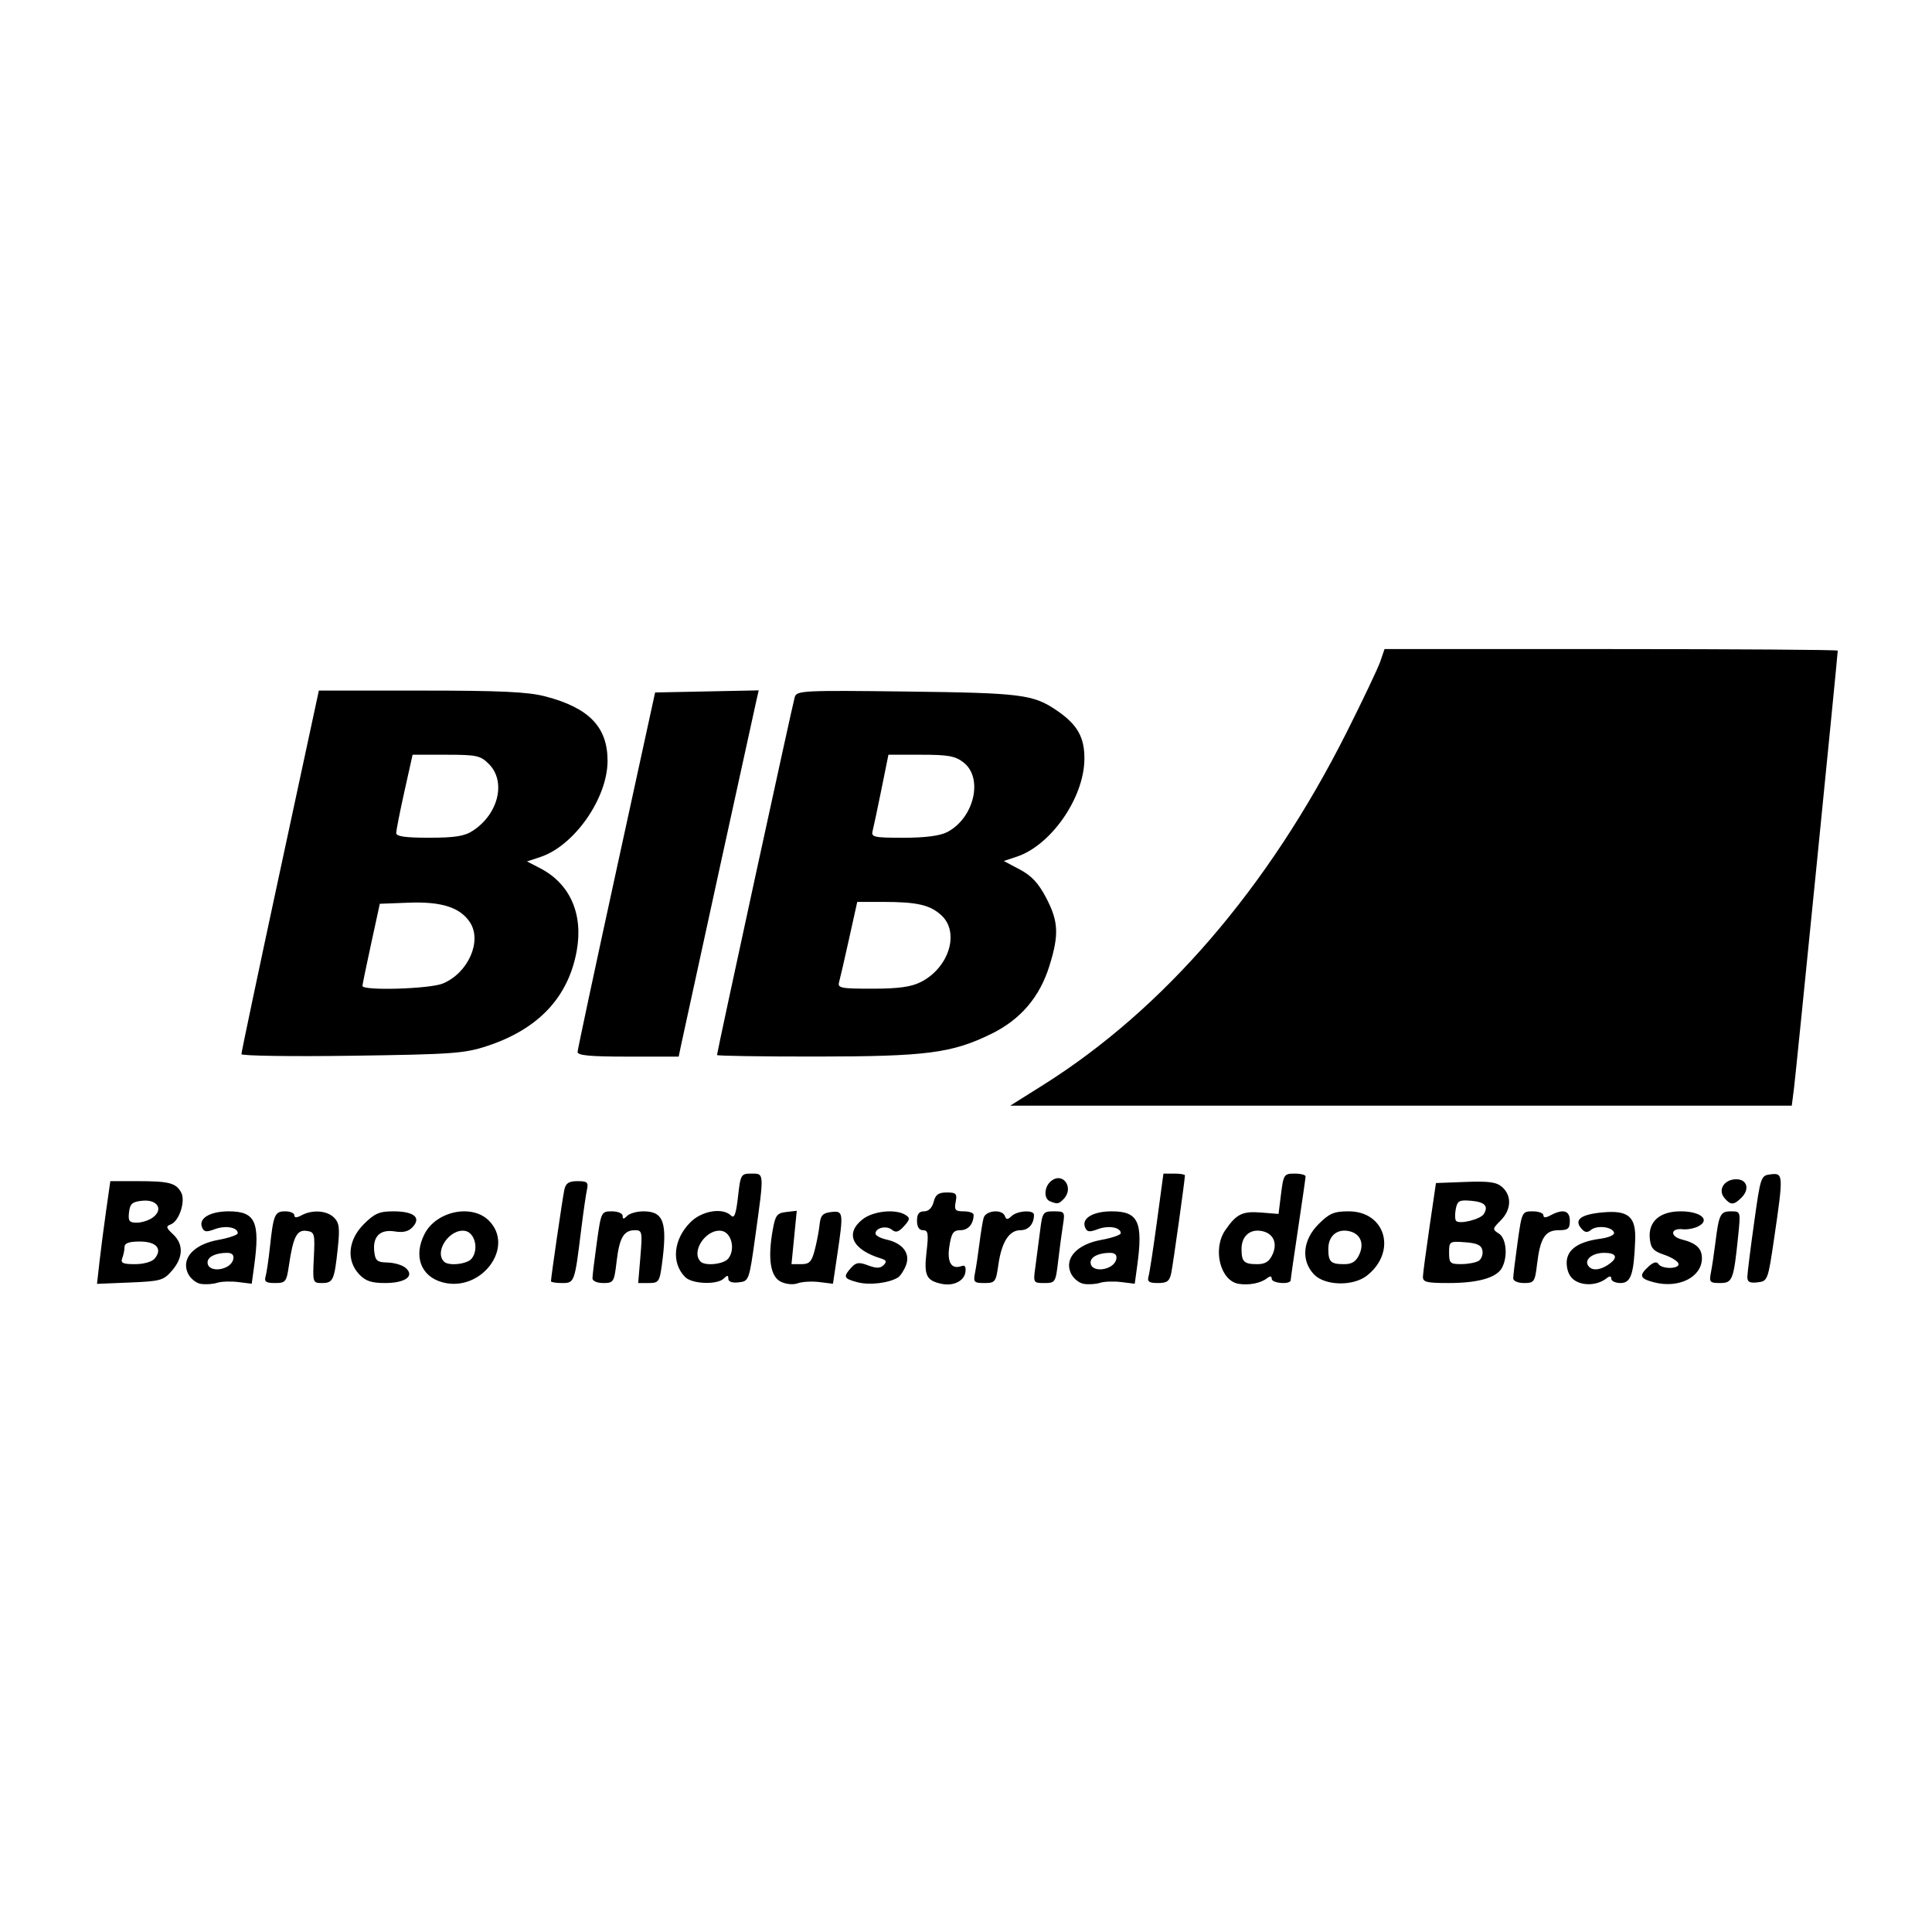 <?xml version="1.0" encoding="UTF-8" standalone="no"?>
<!-- Created with Inkscape (http://www.inkscape.org/) -->

<svg
   version="1.1"
   id="svg483"
   width="2500"
   height="2500"
   viewBox="0 0 2500 2500"
   sodipodi:docname="BIB-logo.svg"
   inkscape:version="1.2.2 (732a01da63, 2022-12-09)"
   xmlns:inkscape="http://www.inkscape.org/namespaces/inkscape"
   xmlns:sodipodi="http://sodipodi.sourceforge.net/DTD/sodipodi-0.dtd"
   xmlns="http://www.w3.org/2000/svg"
   xmlns:svg="http://www.w3.org/2000/svg">
  <defs
     id="defs487" />
  <sodipodi:namedview
     id="namedview485"
     pagecolor="#505050"
     bordercolor="#eeeeee"
     borderopacity="1"
     inkscape:showpageshadow="0"
     inkscape:pageopacity="0"
     inkscape:pagecheckerboard="0"
     inkscape:deskcolor="#505050"
     showgrid="false"
     inkscape:zoom="0.18713471"
     inkscape:cx="2185.5914"
     inkscape:cy="1218.3737"
     inkscape:window-width="1920"
     inkscape:window-height="1009"
     inkscape:window-x="-8"
     inkscape:window-y="-8"
     inkscape:window-maximized="1"
     inkscape:current-layer="g489" />
  <g
     inkscape:groupmode="layer"
     inkscape:label="Image"
     id="g489">
    <g
       id="g1241"
       transform="matrix(4.883,0,0,4.883,0.027,0.023)">
      <path
         style="fill:#000"
         d="m 53.193,340.221 c -1.269,-0.206 -2.809,-1.479 -3.424,-2.827 -1.796,-3.943 1.6,-7.658 8.068,-8.827 C 60.677,328.055 63,327.253 63,326.786 c 0,-1.557 -3.262,-2.126 -6.083,-1.061 -2.285,0.862 -2.9,0.761 -3.407,-0.56 C 52.608,322.814 55.704,321 60.62,321 c 7.03,0 8.33,2.791 6.732,14.452 l -0.649,4.732 -3.601,-0.445 C 61.121,339.495 58.6,339.587 57.5,339.945 c -1.1,0.358 -3.038,0.482 -4.307,0.276 z m 8.63,-6.584 C 62.036,332.561 61.465,332 60.155,332 57.158,332 55,333.057 55,334.524 c 0,2.96 6.223,2.151 6.823,-0.887 z m 55.471,6.182 c -5.78,-1.538 -7.808,-6.992 -4.778,-12.852 3.128,-6.05 12.548,-7.993 17.029,-3.513 7.012,7.012 -2.026,19.085 -12.251,16.364 z m 7.655,-6.258 c 2.011,-2.423 0.905,-7.01 -1.782,-7.391 -4.072,-0.577 -8.166,5.499 -5.501,8.164 1.209,1.209 6.066,0.694 7.283,-0.773 z m 81.952,6.084 c -2.749,-1.363 -3.484,-6.035 -2.147,-13.644 0.695,-3.953 1.131,-4.539 3.586,-4.823 l 2.795,-0.323 -0.697,7.073 L 209.742,335 h 2.591 c 2.153,0 2.756,-0.633 3.569,-3.75 0.538,-2.062 1.118,-5.1 1.289,-6.75 0.252,-2.435 0.828,-3.06 3.061,-3.316 3.238,-0.373 3.298,0.05 1.615,11.369 l -1.135,7.634 -3.615,-0.446 c -1.988,-0.245 -4.559,-0.1 -5.713,0.324 -1.215,0.446 -3.109,0.269 -4.5,-0.421 z m 20.349,0.153 c -3.68,-0.968 -3.886,-1.437 -1.693,-3.86 1.293,-1.429 2.054,-1.533 4.486,-0.615 2.19,0.827 3.227,0.808 4.11,-0.076 0.908,-0.908 0.738,-1.317 -0.736,-1.769 -7.594,-2.328 -9.597,-6.618 -4.838,-10.362 2.82,-2.218 8.753,-2.824 11.381,-1.162 1.25,0.791 1.192,1.22 -0.402,2.981 -1.413,1.561 -2.184,1.79 -3.197,0.949 -1.45,-1.204 -4.361,-0.533 -4.361,1.005 0,0.524 1.303,1.238 2.896,1.588 4.312,0.947 6.384,3.654 5.194,6.786 -0.532,1.398 -1.498,2.871 -2.146,3.272 -2.403,1.485 -7.54,2.092 -10.694,1.263 z m 22.25,0.412 c -4.038,-0.857 -4.693,-2.239 -3.978,-8.395 C 246.095,326.872 245.957,326 244.598,326 243.56,326 243,325.124 243,323.5 c 0,-1.786 0.541,-2.5 1.892,-2.5 1.184,0 2.126,-0.936 2.519,-2.5 0.485,-1.933 1.272,-2.5 3.47,-2.5 2.493,0 2.783,0.308 2.364,2.5 -0.411,2.151 -0.113,2.5 2.139,2.5 1.439,0 2.617,0.413 2.617,0.918 0,2.41 -1.425,4.082 -3.479,4.082 -1.885,0 -2.377,0.7 -2.932,4.167 -0.692,4.327 0.519,6.323 3.23,5.327 0.883,-0.324 1.214,0.221 1,1.652 -0.35,2.345 -3.199,3.726 -6.319,3.063 z m 37.694,0.012 c -1.269,-0.206 -2.809,-1.479 -3.424,-2.827 -1.796,-3.943 1.6,-7.658 8.068,-8.827 2.839,-0.513 5.162,-1.314 5.162,-1.781 0,-1.557 -3.262,-2.126 -6.083,-1.061 -2.285,0.862 -2.9,0.761 -3.407,-0.56 C 286.608,322.814 289.704,321 294.62,321 c 7.03,0 8.33,2.791 6.732,14.452 l -0.649,4.732 -3.601,-0.445 c -1.981,-0.245 -4.501,-0.152 -5.601,0.206 -1.1,0.358 -3.038,0.482 -4.306,0.276 z m 8.63,-6.584 C 296.036,332.561 295.465,332 294.155,332 291.158,332 289,333.057 289,334.524 c 0,2.96 6.223,2.151 6.823,-0.887 z m 32.435,6.576 c -4.898,-0.765 -7.01,-9.227 -3.555,-14.241 2.94,-4.266 4.538,-5.054 9.45,-4.659 l 4.654,0.374 0.668,-5.344 C 340.112,311.254 340.283,311 343.072,311 c 1.61,0 2.918,0.338 2.905,0.75 -0.013,0.412 -0.902,6.6 -1.977,13.75 -1.075,7.15 -1.964,13.338 -1.977,13.75 -0.037,1.222 -5.023,0.853 -5.023,-0.372 0,-0.753 -0.412,-0.8 -1.25,-0.144 -1.664,1.302 -4.74,1.91 -7.491,1.48 z m 8.959,-7.791 c 1.43,-3.138 0.115,-5.769 -3.125,-6.249 -3.001,-0.445 -5.093,1.519 -5.093,4.783 0,3.423 0.644,4.044 4.188,4.044 2.098,0 3.166,-0.684 4.029,-2.578 z m 80.617,7.189 c -1.571,-0.779 -2.435,-2.192 -2.643,-4.323 -0.373,-3.829 2.578,-6.18 8.808,-7.016 2.355,-0.316 3.921,-1.017 3.71,-1.66 -0.509,-1.548 -4.545,-1.994 -6.132,-0.678 -0.971,0.806 -1.648,0.684 -2.603,-0.466 -1.89,-2.278 0.01,-3.67 5.716,-4.19 6.824,-0.622 8.863,1.121 8.626,7.375 C 432.976,337.657 432.178,340 429.455,340 428.105,340 427,339.495 427,338.878 c 0,-0.753 -0.412,-0.8 -1.25,-0.144 -2.18,1.705 -5.503,2.074 -7.916,0.878 z M 426.75,334.722 C 428.829,333.113 428.164,332 425.122,332 c -3.427,0 -5.639,2.083 -3.977,3.746 1.12,1.12 3.363,0.711 5.604,-1.023 z m 11.5,5.075 c -3.74,-0.984 -4.004,-1.805 -1.349,-4.208 1.244,-1.126 2.128,-1.352 2.559,-0.655 0.914,1.478 5.809,1.372 5.313,-0.116 -0.217,-0.65 -1.942,-1.699 -3.833,-2.333 -2.809,-0.941 -3.496,-1.721 -3.749,-4.26 -0.449,-4.512 2.626,-7.226 8.187,-7.226 5.233,0 7.93,2.23 4.753,3.93 -1.099,0.588 -2.991,0.957 -4.204,0.82 -3.272,-0.371 -3.461,1.899 -0.225,2.711 3.786,0.95 5.299,2.37 5.299,4.97 0,5.024 -6.16,8.099 -12.75,6.366 z M 26.36,334.359 c 0.363,-3.222 1.158,-9.346 1.766,-13.609 L 29.23,313 h 7.303 c 8.273,0 10.121,0.486 11.477,3.019 1.205,2.251 -0.526,7.581 -2.737,8.43 -1.368,0.525 -1.289,0.888 0.57,2.619 2.827,2.634 2.734,6.151 -0.256,9.626 -2.244,2.609 -3.027,2.831 -11.15,3.165 l -8.737,0.359 z m 14.63,-0.846 C 43.129,330.934 41.433,329 37.031,329 34.218,329 33,329.428 33,330.418 c 0,0.78 -0.273,2.13 -0.607,3 C 31.902,334.697 32.548,335 35.771,335 c 2.307,0 4.504,-0.626 5.219,-1.487 z M 40.471,322.645 c 2.916,-2.133 1.267,-4.842 -2.714,-4.458 -2.715,0.262 -3.309,0.771 -3.573,3.064 -0.267,2.317 0.058,2.75 2.059,2.75 1.306,0 3.209,-0.61 4.229,-1.355 z M 70.373,338.25 c 0.279,-0.963 0.797,-4.45 1.149,-7.75 0.924,-8.644 1.288,-9.5 4.045,-9.5 C 76.905,321 78,321.466 78,322.035 c 0,0.714 0.601,0.714 1.934,0 2.874,-1.538 6.703,-1.255 8.593,0.635 1.379,1.379 1.549,2.801 0.973,8.174 C 88.597,339.279 88.266,340 85.304,340 c -2.431,0 -2.475,-0.139 -2.143,-6.75 0.319,-6.357 0.208,-6.769 -1.909,-7.069 -2.574,-0.366 -3.576,1.577 -4.677,9.069 -0.655,4.459 -0.882,4.75 -3.704,4.75 -2.39,0 -2.902,-0.359 -2.498,-1.75 z m 24.801,-0.564 C 91.717,334.006 92.218,328.582 96.4,324.4 c 2.836,-2.836 4.129,-3.4 7.8,-3.4 5.427,0 7.463,1.609 5.201,4.11 -1.113,1.23 -2.509,1.585 -4.783,1.216 -3.906,-0.634 -5.902,1.334 -5.44,5.364 0.276,2.406 0.778,2.819 3.492,2.872 1.743,0.034 3.887,0.656 4.762,1.383 2.581,2.142 0.042,4.056 -5.38,4.056 -3.623,0 -5.203,-0.531 -6.878,-2.314 z M 146,339.53 c 0,-1.029 3.091,-22.176 3.548,-24.28 0.375,-1.725 1.19,-2.25 3.49,-2.25 2.592,0 2.932,0.306 2.5,2.25 -0.275,1.238 -0.972,6.075 -1.548,10.75 -1.717,13.913 -1.748,14 -5.069,14 C 147.314,340 146,339.789 146,339.53 Z M 156.999,338.75 c -7e-4,-0.688 0.517,-4.963 1.152,-9.5 1.136,-8.133 1.193,-8.25 4.001,-8.25 1.567,0 2.848,0.54 2.848,1.2 0,0.933 0.267,0.933 1.2,0 0.66,-0.66 2.595,-1.2 4.3,-1.2 5.423,0 6.426,2.963 4.864,14.36 -0.585,4.266 -0.862,4.64 -3.442,4.64 h -2.806 l 0.587,-7 c 0.549,-6.553 0.458,-7 -1.436,-7 -2.977,0 -4.128,1.964 -4.875,8.316 -0.639,5.433 -0.795,5.684 -3.53,5.684 -1.623,0 -2.863,-0.541 -2.864,-1.25 z m 24.574,-0.32 c -3.751,-3.751 -3.149,-10.008 1.401,-14.558 3.05,-3.05 8.558,-3.939 10.761,-1.737 0.847,0.847 1.311,-0.423 1.829,-5 0.671,-5.928 0.791,-6.135 3.565,-6.135 3.411,0 3.385,-0.416 1.037,16.5 -1.649,11.878 -1.694,12.003 -4.416,12.316 -1.719,0.198 -2.75,-0.158 -2.75,-0.95 0,-0.985 -0.267,-1 -1.2,-0.066 -1.722,1.722 -8.376,1.481 -10.227,-0.37 z m 11.377,-4.87 c 2.011,-2.423 0.905,-7.01 -1.782,-7.391 -4.072,-0.577 -8.166,5.499 -5.501,8.164 1.209,1.209 6.066,0.694 7.283,-0.773 z m 65.433,3.69 c 0.298,-1.512 0.821,-5 1.164,-7.75 0.342,-2.75 0.839,-5.787 1.105,-6.75 0.559,-2.022 4.94,-2.411 5.64,-0.5 0.367,1 0.723,1 1.783,0 1.532,-1.445 5.925,-1.691 5.925,-0.332 0,2.443 -1.439,4.082 -3.584,4.082 -3.015,0 -5.008,3.141 -5.869,9.25 -0.63,4.47 -0.848,4.75 -3.688,4.75 -2.757,0 -2.971,-0.238 -2.477,-2.75 z m 15.982,-1.5 c 0.325,-2.337 0.884,-6.612 1.242,-9.5 0.623,-5.022 0.781,-5.25 3.65,-5.25 2.905,0 2.98,0.118 2.404,3.75 -0.327,2.062 -0.897,6.338 -1.265,9.5 -0.649,5.562 -0.768,5.75 -3.647,5.75 -2.927,0 -2.966,-0.07 -2.384,-4.25 z m 29.995,2.5 c 0.272,-0.963 1.271,-7.487 2.22,-14.5 l 1.726,-12.75 h 2.847 c 1.566,0 2.847,0.21 2.847,0.466 0,1.102 -3.101,23.286 -3.605,25.784 -0.456,2.263 -1.083,2.75 -3.542,2.75 -2.367,0 -2.885,-0.363 -2.493,-1.75 z m 43.814,-0.564 c -3.457,-3.68 -2.957,-9.103 1.226,-13.286 2.881,-2.881 4.102,-3.4 8,-3.4 9.799,0 12.842,10.732 4.83,17.034 -3.673,2.889 -11.189,2.703 -14.055,-0.348 z m 12.043,-5.263 c 1.43,-3.138 0.115,-5.769 -3.125,-6.249 -3.001,-0.445 -5.093,1.519 -5.093,4.783 0,3.423 0.644,4.044 4.188,4.044 2.098,0 3.166,-0.684 4.029,-2.578 z m 16.857,5.828 c 0.041,-0.963 0.834,-6.925 1.762,-13.25 l 1.688,-11.5 7.86,-0.294 c 6.282,-0.235 8.237,0.047 9.738,1.405 2.549,2.307 2.362,5.996 -0.446,8.804 -2.207,2.207 -2.232,2.381 -0.5,3.463 2.009,1.254 2.457,6.071 0.845,9.083 C 396.609,338.599 391.695,340 383.851,340 c -5.886,0 -6.84,-0.246 -6.776,-1.75 z m 14.774,-4.135 c 0.742,-0.47 1.188,-1.701 0.991,-2.735 -0.271,-1.425 -1.383,-1.955 -4.598,-2.188 -4.131,-0.299 -4.241,-0.228 -4.241,2.75 0,2.786 0.289,3.056 3.25,3.042 1.788,-0.008 3.857,-0.4 4.598,-0.87 z m 1.336,-12.38 c 1.346,-2.122 0.292,-3.224 -3.385,-3.538 -3.106,-0.265 -3.606,0.011 -4.03,2.226 -0.266,1.391 -0.214,2.799 0.116,3.129 0.931,0.931 6.421,-0.436 7.298,-1.818 z m 7.815,17.015 c -7e-4,-0.688 0.517,-4.963 1.152,-9.5 1.136,-8.133 1.193,-8.25 4.001,-8.25 1.567,0 2.848,0.466 2.848,1.035 0,0.714 0.601,0.714 1.934,0 C 414.228,320.273 416,320.785 416,323.5 c 0,2.105 -0.469,2.5 -2.965,2.5 -3.579,0 -4.903,2.088 -5.725,9.029 -0.553,4.666 -0.764,4.971 -3.449,4.971 -1.621,0 -2.861,-0.542 -2.862,-1.25 z m 52.384,-1.5 c 0.298,-1.512 0.821,-5 1.164,-7.75 0.964,-7.749 1.331,-8.5 4.159,-8.5 2.567,0 2.57,0.01 1.902,6.529 C 459.407,339.245 459.115,340 455.796,340 c -2.688,0 -2.906,-0.248 -2.413,-2.75 z m 9.66,1.066 c 0.023,-0.999 0.829,-7.441 1.792,-14.316 1.727,-12.344 1.783,-12.504 4.458,-12.816 3.288,-0.384 3.316,0.152 0.874,16.816 -1.658,11.314 -1.73,11.505 -4.425,11.816 -2.109,0.243 -2.73,-0.102 -2.698,-1.5 z M 278.25,318.338 c -1.713,-0.691 -1.574,-3.824 0.237,-5.327 3.192,-2.649 6.283,1.819 3.313,4.789 -1.279,1.279 -1.595,1.327 -3.55,0.538 z m 178.68,-0.922 c -1.776,-2.14 0.01,-4.916 3.165,-4.916 2.898,0 3.641,2.621 1.383,4.879 -2.028,2.028 -2.89,2.035 -4.548,0.038 z M 276.282,287.609 c 32.161,-20.192 59.821,-52.305 80.561,-93.534 4.309,-8.566 8.334,-17.038 8.944,-18.825 l 1.109,-3.25 h 60.052 C 459.977,172 487,172.184 487,172.41 487,173.54 475.94,284.167 475.419,288.25 L 474.812,293 H 371.254 267.695 Z M 63.972,279.34 C 63.957,278.878 68.568,257.012 74.218,230.75 L 84.491,183 h 27.045 c 21.106,0 28.341,0.338 32.947,1.537 11.59,3.019 16.507,8.097 16.514,17.053 0.007,9.924 -8.805,22.541 -17.821,25.517 l -3.533,1.166 3.429,1.768 c 7.975,4.112 11.532,12.136 9.744,21.977 -2.233,12.283 -10.175,20.708 -23.73,25.171 -6.002,1.976 -9.173,2.205 -35.835,2.579 -16.087,0.226 -29.262,0.033 -29.278,-0.429 z m 53.392,-18.719 c 6.707,-2.803 10.434,-11.228 7.17,-16.209 -2.593,-3.957 -7.535,-5.537 -16.278,-5.203 L 100.644,239.5 98.362,250 c -1.255,5.775 -2.3,10.838 -2.322,11.25 -0.072,1.35 17.853,0.822 21.324,-0.629 z m 7.994,-40.519 c 6.756,-4.454 8.793,-13.041 4.187,-17.648 C 127.308,200.217 126.306,200 118.211,200 h -8.88 l -2.171,9.75 c -1.194,5.362 -2.168,10.312 -2.165,11 0.004,0.905 2.422,1.248 8.756,1.243 6.886,-0.005 9.359,-0.408 11.609,-1.891 z M 153.054,278.75 c 0.03,-0.688 4.664,-22.4 10.299,-48.25 l 10.245,-47 13.728,-0.278 13.728,-0.278 -0.528,2.278 c -0.685,2.959 -19.111,87.269 -20.003,91.528 l -0.681,3.25 h -13.421 c -10.098,0 -13.407,-0.309 -13.367,-1.25 z M 190,279.582 c 0,-0.78 20.045,-93.07 20.609,-94.887 0.527,-1.697 2.306,-1.783 29.725,-1.443 30.373,0.377 33.458,0.766 39.691,5.008 5.51,3.75 7.419,7.142 7.333,13.031 -0.148,10.223 -8.881,22.745 -17.95,25.738 l -3.422,1.129 4.242,2.243 c 3.125,1.653 4.97,3.637 7.007,7.534 3.262,6.245 3.429,9.746 0.859,18.004 -2.579,8.285 -7.642,14.22 -15.371,18.015 -10.456,5.134 -17.182,6.007 -46.474,6.026 -14.438,0.01 -26.25,-0.171 -26.25,-0.401 z m 53.98,-19.333 c 7.48,-3.758 10.402,-13.137 5.506,-17.674 C 246.484,239.793 243.04,239 233.957,239 h -6.793 l -2.159,9.75 c -1.187,5.362 -2.38,10.537 -2.649,11.5 -0.442,1.577 0.433,1.75 8.827,1.748 6.875,-10e-4 10.23,-0.46 12.797,-1.75 z m 6.991,-39.733 c 7.137,-3.691 9.664,-14.297 4.394,-18.443 C 253.161,200.339 251.317,200 244.079,200 h -8.651 l -1.858,9.191 c -1.022,5.055 -2.071,10.005 -2.331,11 -0.429,1.642 0.325,1.809 8.193,1.809 5.708,0 9.646,-0.507 11.538,-1.485 z"
         id="path1245" />
    </g>
  </g>
</svg>
